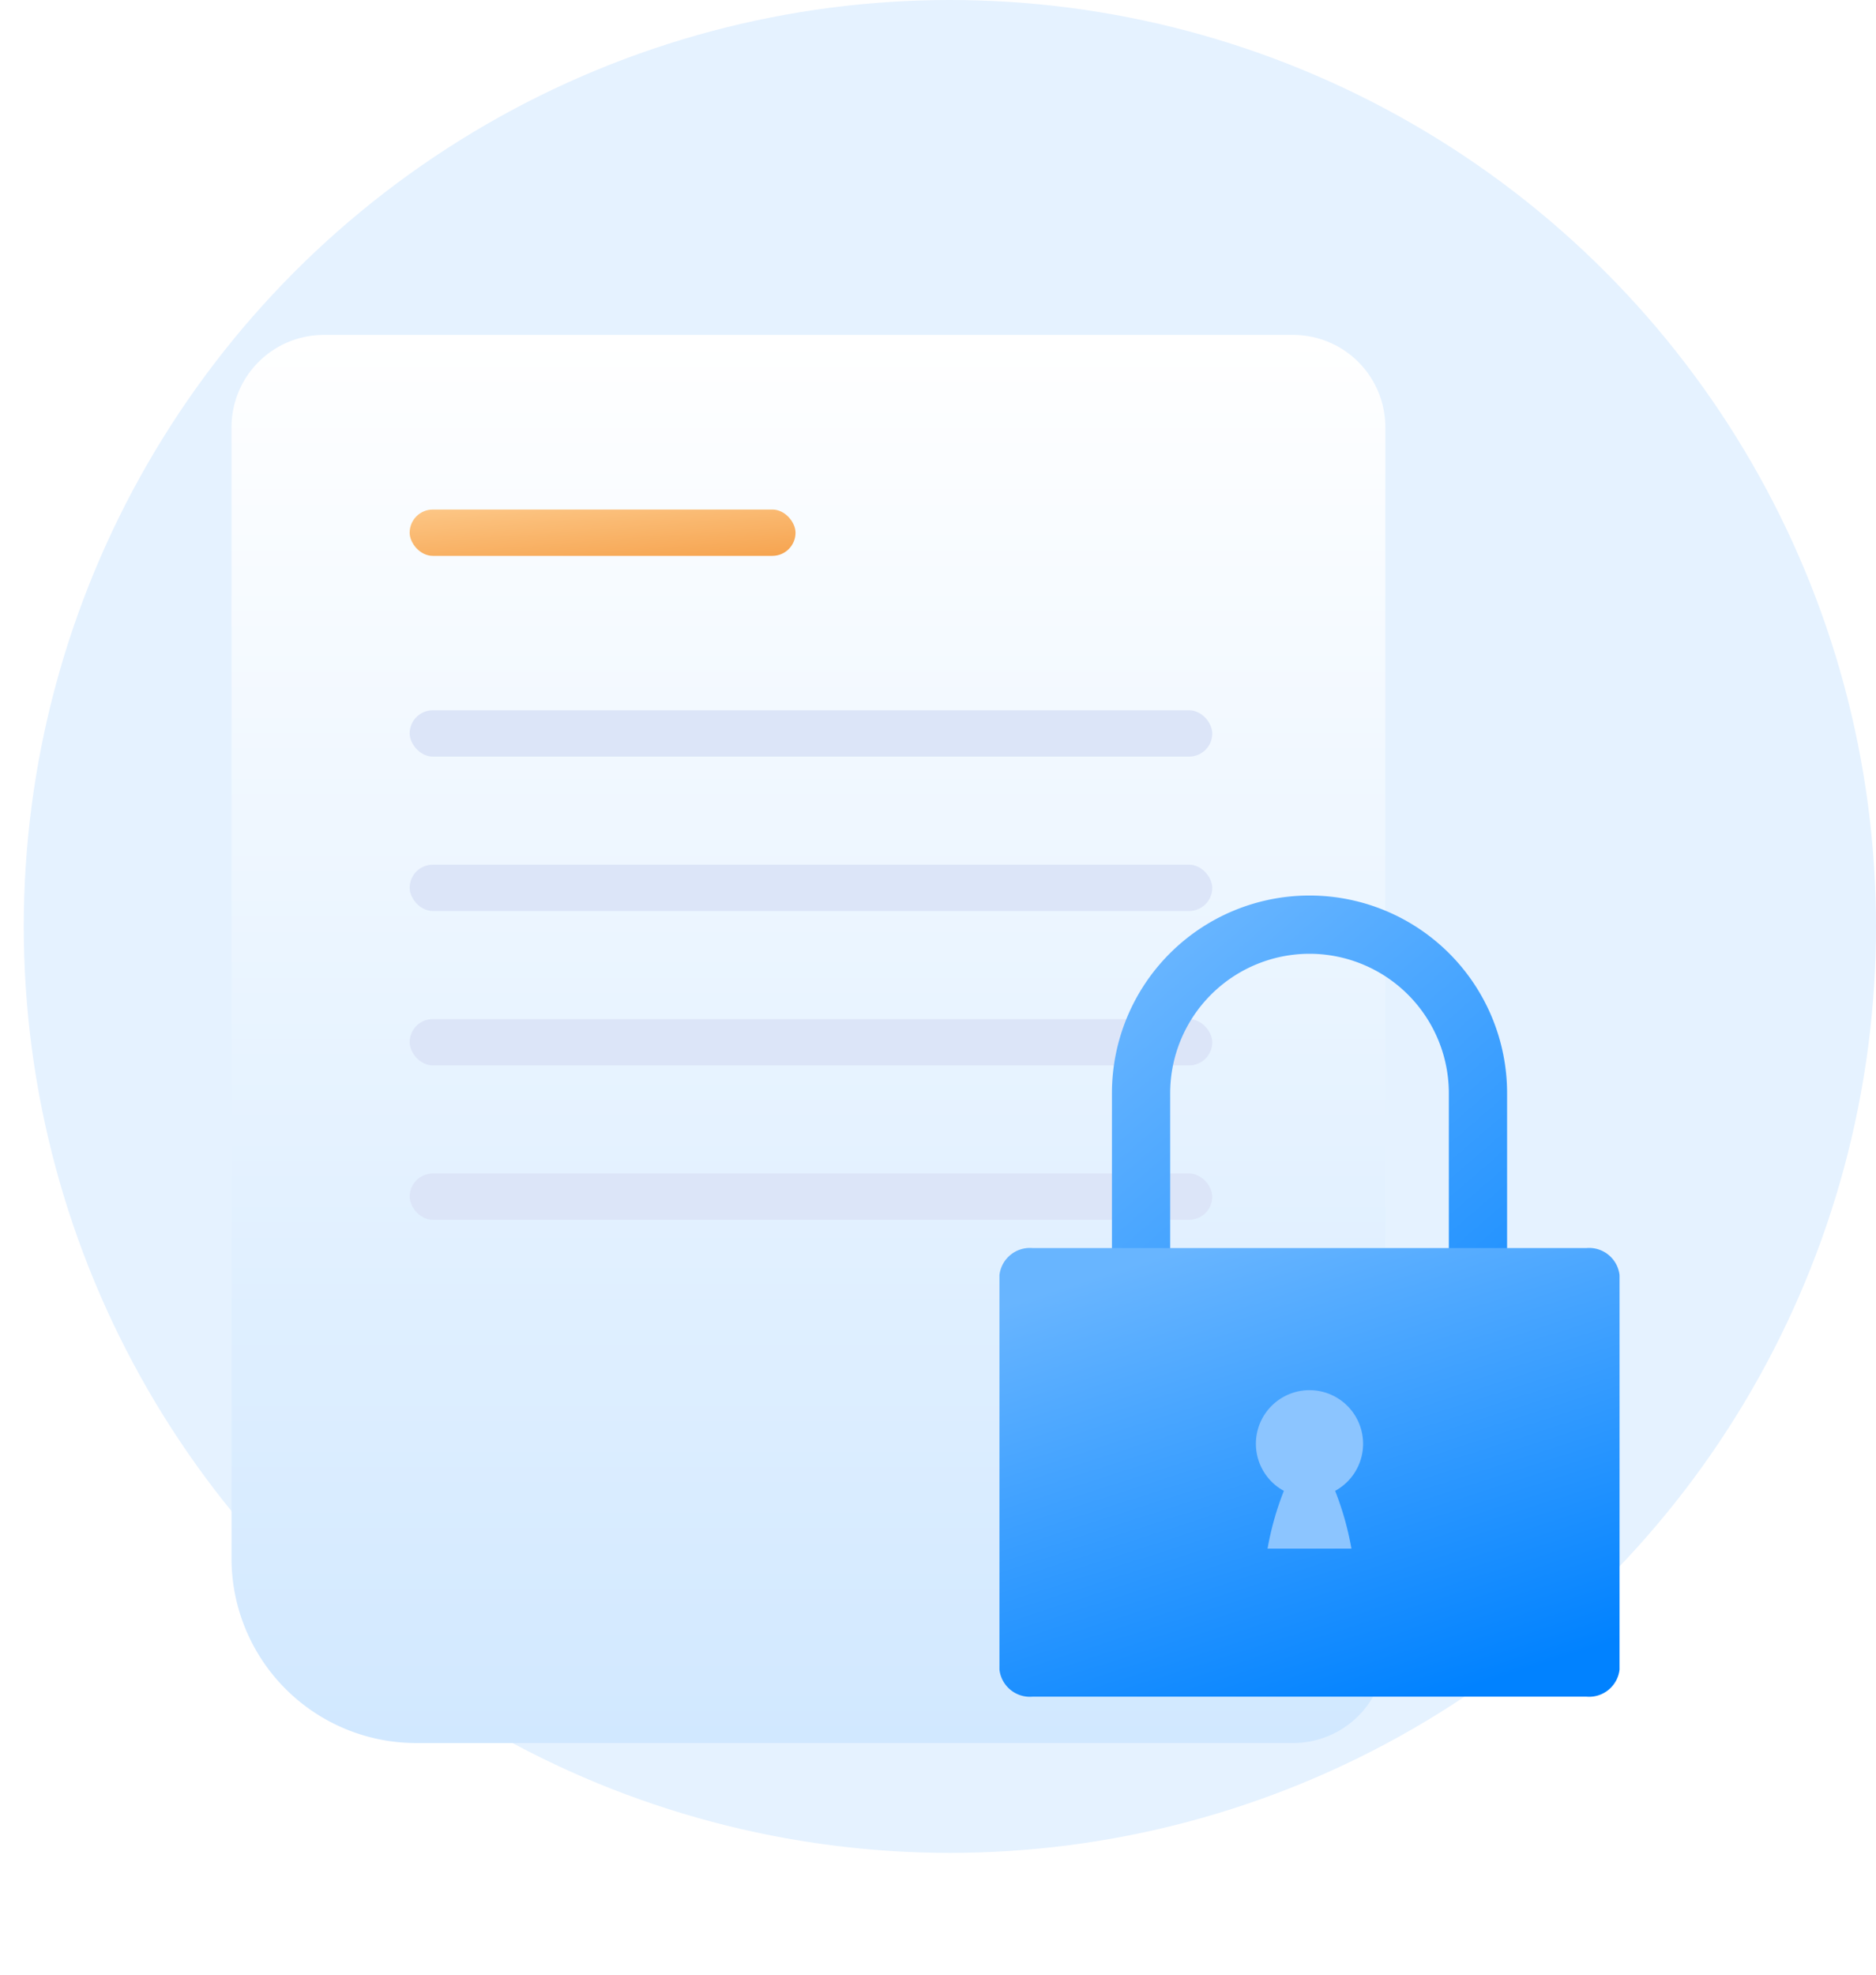 <svg xmlns="http://www.w3.org/2000/svg" xmlns:xlink="http://www.w3.org/1999/xlink" width="121.54" height="127.886" viewBox="0 0 121.54 127.886">
  <defs>
    <linearGradient id="linear-gradient" x1="0.5" x2="0.5" y2="1" gradientUnits="objectBoundingBox">
      <stop offset="0" stop-color="#fff"/>
      <stop offset="1" stop-color="#d1e8ff"/>
    </linearGradient>
    <filter id="矩形_27291" x="0" y="6.69" width="104.751" height="121.196" filterUnits="userSpaceOnUse">
      <feOffset dy="3" input="SourceAlpha"/>
      <feGaussianBlur stdDeviation="5" result="blur"/>
      <feFlood flood-color="#508af0" flood-opacity="0.29"/>
      <feComposite operator="in" in2="blur"/>
      <feComposite in="SourceGraphic"/>
    </filter>
    <linearGradient id="linear-gradient-2" x1="-0.057" y1="-0.582" x2="0.945" y2="1" gradientUnits="objectBoundingBox">
      <stop offset="0" stop-color="#ffd49b"/>
      <stop offset="1" stop-color="#f6a450"/>
    </linearGradient>
    <linearGradient id="linear-gradient-3" x1="0.164" y1="0.058" x2="0.605" y2="1.051" gradientUnits="objectBoundingBox">
      <stop offset="0" stop-color="#68b5ff"/>
      <stop offset="1" stop-color="#0182ff"/>
    </linearGradient>
  </defs>
  <g id="icon40" transform="translate(-108.46 -546)">
    <circle id="椭圆_8382" data-name="椭圆 8382" cx="60" cy="60" r="60" transform="translate(110 546)" fill="#e5f2ff"/>
    <g transform="matrix(1, 0, 0, 1, 108.46, 546)" filter="url(#矩形_27291)">
      <path id="矩形_27291-2" data-name="矩形 27291" d="M5.98,0H68.771a5.98,5.98,0,0,1,5.98,5.98V85.216a5.98,5.98,0,0,1-5.98,5.98H11.96A11.96,11.96,0,0,1,0,79.236V5.98A5.98,5.98,0,0,1,5.98,0Z" transform="translate(15 18.69)" fill="url(#linear-gradient)"/>
    </g>
    <rect id="矩形_27294" data-name="矩形 27294" width="25" height="3" rx="1.5" transform="translate(135 579)" fill="url(#linear-gradient-2)"/>
    <rect id="矩形_27295" data-name="矩形 27295" width="52" height="3" rx="1.5" transform="translate(135 592)" fill="#dce5f8"/>
    <rect id="矩形_27296" data-name="矩形 27296" width="52" height="3" rx="1.5" transform="translate(135 602)" fill="#dce5f8"/>
    <rect id="矩形_27296-2" data-name="矩形 27296" width="52" height="3" rx="1.5" transform="translate(135 612)" fill="#dce5f8"/>
    <rect id="矩形_27298" data-name="矩形 27298" width="52" height="3" rx="1.5" transform="translate(135 622)" fill="#dce5f8"/>
    <g id="组_38837" data-name="组 38837" transform="translate(14.911 576.998)">
      <path id="路径_112974" data-name="路径 112974" d="M299.8,76.73a12.814,12.814,0,0,1-12.8-12.8V39.8a12.8,12.8,0,1,1,25.6,0V63.931A12.814,12.814,0,0,1,299.8,76.73Zm0-45.958a9.037,9.037,0,0,0-9.027,9.027V63.931a9.027,9.027,0,1,0,18.054,0V39.8A9.037,9.037,0,0,0,299.8,30.772Z" transform="translate(-121.412 0)" stroke="rgba(0,0,0,0)" stroke-miterlimit="10" stroke-width="1" fill="url(#linear-gradient-3)"/>
      <g id="组_38839" data-name="组 38839" transform="translate(158.3 49.832)">
        <path id="路径_112975" data-name="路径 112975" d="M196.316,399.151H160.458a1.985,1.985,0,0,1-2.158-1.75V371.85a1.986,1.986,0,0,1,2.158-1.75h35.858a1.985,1.985,0,0,1,2.158,1.75V397.4A1.986,1.986,0,0,1,196.316,399.151Z" transform="translate(-158.3 -370.1)" fill="url(#linear-gradient-3)"/>
        <path id="联合_131" data-name="联合 131" d="M16249.543,8273.432a19.292,19.292,0,0,1,1.056-3.74,3.472,3.472,0,1,1,3.322,0,19.292,19.292,0,0,1,1.056,3.74Z" transform="translate(-16232.173 -8253.968)" fill="#8cc5ff"/>
      </g>
    </g>
  </g>
</svg>
